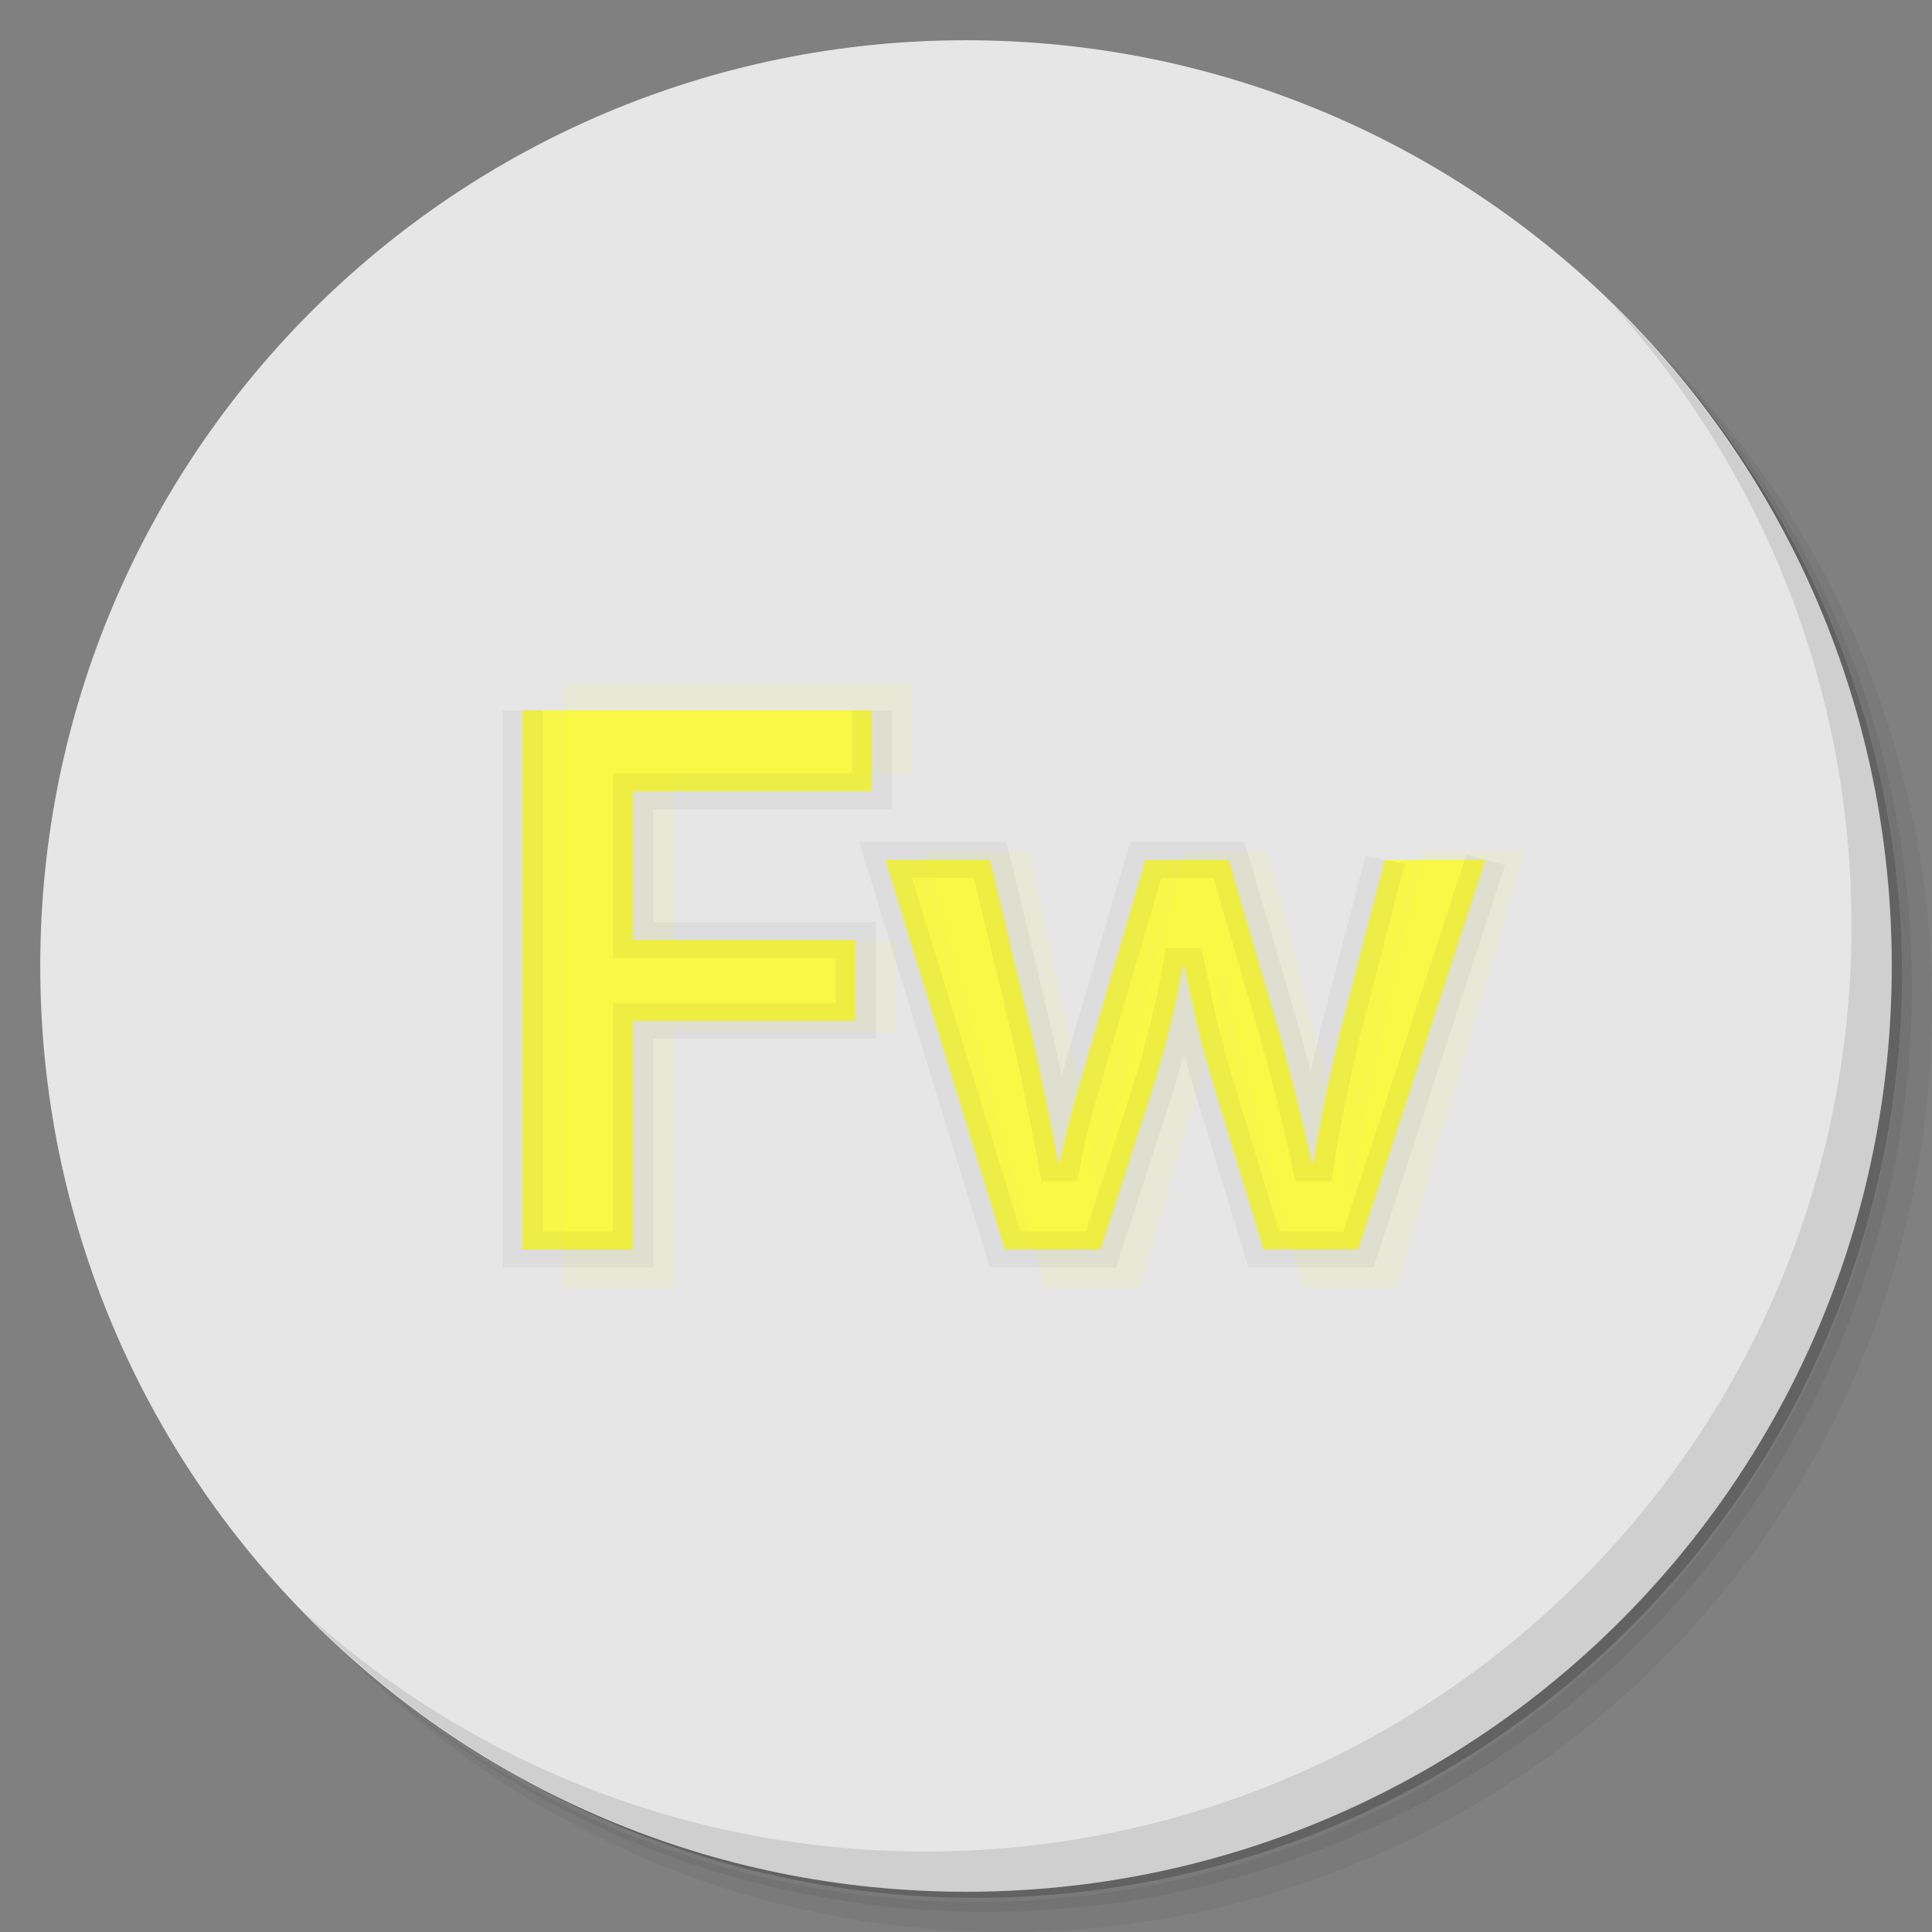 <?xml version="1.0" encoding="UTF-8" standalone="no"?>
<svg
   xmlns:dc="http://purl.org/dc/elements/1.1/"
   xmlns:cc="http://creativecommons.org/ns#"
   xmlns:rdf="http://www.w3.org/1999/02/22-rdf-syntax-ns#"
   xmlns:svg="http://www.w3.org/2000/svg"
   xmlns="http://www.w3.org/2000/svg"
   xmlns:sodipodi="http://sodipodi.sourceforge.net/DTD/sodipodi-0.dtd"
   xmlns:inkscape="http://www.inkscape.org/namespaces/inkscape"
   viewBox="0 0 48 48"
   id="svg2"
   version="1.1"
   inkscape:version="0.91 r13725"
   sodipodi:docname="AdobeFirework.svg">
  <rect x="0" y="0" width="48" height="48" fill="#808080" stroke="none"/>
  <sodipodi:namedview
     pagecolor="#ffffff"
     bordercolor="#666666"
     borderopacity="1"
     objecttolerance="10"
     gridtolerance="10"
     guidetolerance="10"
     inkscape:pageopacity="0"
     inkscape:pageshadow="2"
     inkscape:window-width="1863"
     inkscape:window-height="1021"
     id="namedview63"
     showgrid="false"
     inkscape:zoom="4.9166667"
     inkscape:cx="-13.016949"
     inkscape:cy="24"
     inkscape:window-x="57"
     inkscape:window-y="31"
     inkscape:window-maximized="1"
     inkscape:current-layer="svg2" />
  <defs
     id="defs4">
    <linearGradient
       id="linearGradient3764"
       x1="1"
       x2="47"
       gradientUnits="userSpaceOnUse"
       gradientTransform="matrix(0,-1,1,0,-1.5e-6,48)">
      <stop
         style="stop-color:#53532d;stop-opacity:1"
         id="stop7" />
      <stop
         offset="1"
         style="stop-color:#606034;stop-opacity:1"
         id="stop9" />
    </linearGradient>
  </defs>
  <g
     id="g11">
    <path
       d="m 36.31 5 c 5.859 4.062 9.688 10.831 9.688 18.5 c 0 12.426 -10.07 22.5 -22.5 22.5 c -7.669 0 -14.438 -3.828 -18.5 -9.688 c 1.037 1.822 2.306 3.499 3.781 4.969 c 4.085 3.712 9.514 5.969 15.469 5.969 c 12.703 0 23 -10.298 23 -23 c 0 -5.954 -2.256 -11.384 -5.969 -15.469 c -1.469 -1.475 -3.147 -2.744 -4.969 -3.781 z m 4.969 3.781 c 3.854 4.113 6.219 9.637 6.219 15.719 c 0 12.703 -10.297 23 -23 23 c -6.081 0 -11.606 -2.364 -15.719 -6.219 c 4.16 4.144 9.883 6.719 16.219 6.719 c 12.703 0 23 -10.298 23 -23 c 0 -6.335 -2.575 -12.06 -6.719 -16.219 z"
       style="opacity:0.05"
       id="path13" />
    <path
       d="m 41.28 8.781 c 3.712 4.085 5.969 9.514 5.969 15.469 c 0 12.703 -10.297 23 -23 23 c -5.954 0 -11.384 -2.256 -15.469 -5.969 c 4.113 3.854 9.637 6.219 15.719 6.219 c 12.703 0 23 -10.298 23 -23 c 0 -6.081 -2.364 -11.606 -6.219 -15.719 z"
       style="opacity:0.1"
       id="path15" />
    <path
       d="m 31.25 2.375 c 8.615 3.154 14.75 11.417 14.75 21.13 c 0 12.426 -10.07 22.5 -22.5 22.5 c -9.708 0 -17.971 -6.135 -21.12 -14.75 a 23 23 0 0 0 44.875 -7 a 23 23 0 0 0 -16 -21.875 z"
       style="opacity:0.2"
       id="path17" />
  </g>
  <g
     id="g19"
     style="fill:#e6e6e6;fill-opacity:1">
    <path
       d="m 24 1 c 12.703 0 23 10.297 23 23 c 0 12.703 -10.297 23 -23 23 -12.703 0 -23 -10.297 -23 -23 0 -12.703 10.297 -23 23 -23 z"
       style="fill:#e6e6e6;fill-opacity:1"
       id="path21" />
  </g>
  <g
     id="g23"
     style="stroke:none;fill:#ffff00;fill-opacity:0.676">
    <g
       id="g25"
       style="stroke:none;fill:#ffff00;fill-opacity:0.676">
      <g
         transform="translate(1,1)"
         id="g27"
         style="stroke:none;fill:#ffff00;fill-opacity:0.676">
        <g
           style="opacity:0.1;stroke:none;fill:#ffff00;fill-opacity:0.676"
           id="g29">
          <!-- color: #606034 -->
          <g
             id="g31"
             style="stroke:none;fill:#ffff00;fill-opacity:0.676">
            <g
               id="g33"
               style="stroke:none;fill:#ffff00;fill-opacity:0.676">
              <path
                 d="m 13 16 l 0 15 l 2.738 0 l 0 -6.363 l 5.52 0 l 0 -2.25 l -5.52 0 l 0 -4.137 l 5.922 0 l 0 -2.25 m -8.66 0"
                 style="fill:#ffff00;fill-opacity:0.676;stroke:none;fill-rule:nonzero"
                 id="path35" />
            </g>
            <g
               id="g37"
               style="stroke:none;fill:#ffff00;fill-opacity:0.676">
              <g
                 id="g39"
                 style="stroke:none;fill:#ffff00;fill-opacity:0.676">
                <path
                   d="m 34.383 20.16 l -1.113 4.805 c -0.266 1.27 -0.492 2.449 -0.656 3.629 l -0.043 0 c -0.227 -1.18 -0.492 -2.359 -0.805 -3.629 l -1.254 -4.805 l -2.063 0 l -1.297 4.941 c -0.289 1.113 -0.621 2.313 -0.828 3.492 l -0.039 0 c -0.188 -1.18 -0.414 -2.359 -0.641 -3.516 l -1.051 -4.918 l -2.594 0 l 2.965 10.836 l 2.371 0 l 1.277 -4.406 c 0.289 -1.066 0.555 -2.137 0.762 -3.473 l 0.043 0 c 0.227 1.313 0.453 2.336 0.762 3.473 l 1.195 4.406 l 2.348 0 l 3.156 -10.836 m -2.496 0"
                   style="fill:#ffff00;fill-opacity:0.676;stroke:none;fill-rule:nonzero"
                   id="path41" />
              </g>
            </g>
          </g>
        </g>
      </g>
    </g>
  </g>
  <g
     id="g43"
     style="stroke:#000000;stroke-opacity:0.042;fill:#ffff00;fill-opacity:0.676"
     transform="matrix(1.002,0,0,0.893,-0.039,3.363)">
    <g
       id="g45"
       style="stroke:#000000;stroke-opacity:0.042;fill:#ffff00;fill-opacity:0.676">
      <!-- color: #606034 -->
      <g
         id="g47"
         style="stroke:#000000;stroke-opacity:0.042;fill:#ffff00;fill-opacity:0.676">
        <g
           id="g49"
           style="stroke:#000000;stroke-opacity:0.042;fill:#ffff00;fill-opacity:0.676">
          <path
             d="m 13,16 0,15 2.738,0 0,-6.363 5.52,0 0,-2.25 -5.52,0 0,-4.137 5.922,0 0,-2.25 M 13,16"
             style="fill:#ffff00;fill-opacity:0.676;fill-rule:nonzero;stroke:#000000;stroke-opacity:0.042"
             id="path51"
             inkscape:connector-curvature="0" />
        </g>
        <g
           id="g53"
           style="stroke:#000000;stroke-opacity:0.042;fill:#ffff00;fill-opacity:0.676">
          <g
             id="g55"
             style="stroke:#000000;stroke-opacity:0.042;fill:#ffff00;fill-opacity:0.676">
            <path
               d="m 34.383,20.16 -1.113,4.805 c -0.266,1.27 -0.492,2.449 -0.656,3.629 l -0.043,0 c -0.227,-1.18 -0.492,-2.359 -0.805,-3.629 l -1.254,-4.805 -2.063,0 -1.297,4.941 c -0.289,1.113 -0.621,2.313 -0.828,3.492 l -0.039,0 c -0.188,-1.18 -0.414,-2.359 -0.641,-3.516 l -1.051,-4.918 -2.594,0 2.965,10.836 2.371,0 1.277,-4.406 c 0.289,-1.066 0.555,-2.137 0.762,-3.473 l 0.043,0 c 0.227,1.313 0.453,2.336 0.762,3.473 l 1.195,4.406 2.348,0 3.156,-10.836 m -2.496,0"
               style="fill:#ffff00;fill-opacity:0.676;fill-rule:nonzero;stroke:#000000;stroke-opacity:0.042"
               id="path57"
               inkscape:connector-curvature="0" />
          </g>
        </g>
      </g>
    </g>
  </g>
  <g
     id="g59">
    <path
       d="m 40.03 7.531 c 3.712 4.084 5.969 9.514 5.969 15.469 0 12.703 -10.297 23 -23 23 c -5.954 0 -11.384 -2.256 -15.469 -5.969 4.178 4.291 10.01 6.969 16.469 6.969 c 12.703 0 23 -10.298 23 -23 0 -6.462 -2.677 -12.291 -6.969 -16.469 z"
       style="opacity:0.1"
       id="path61" />
  </g>
</svg>
